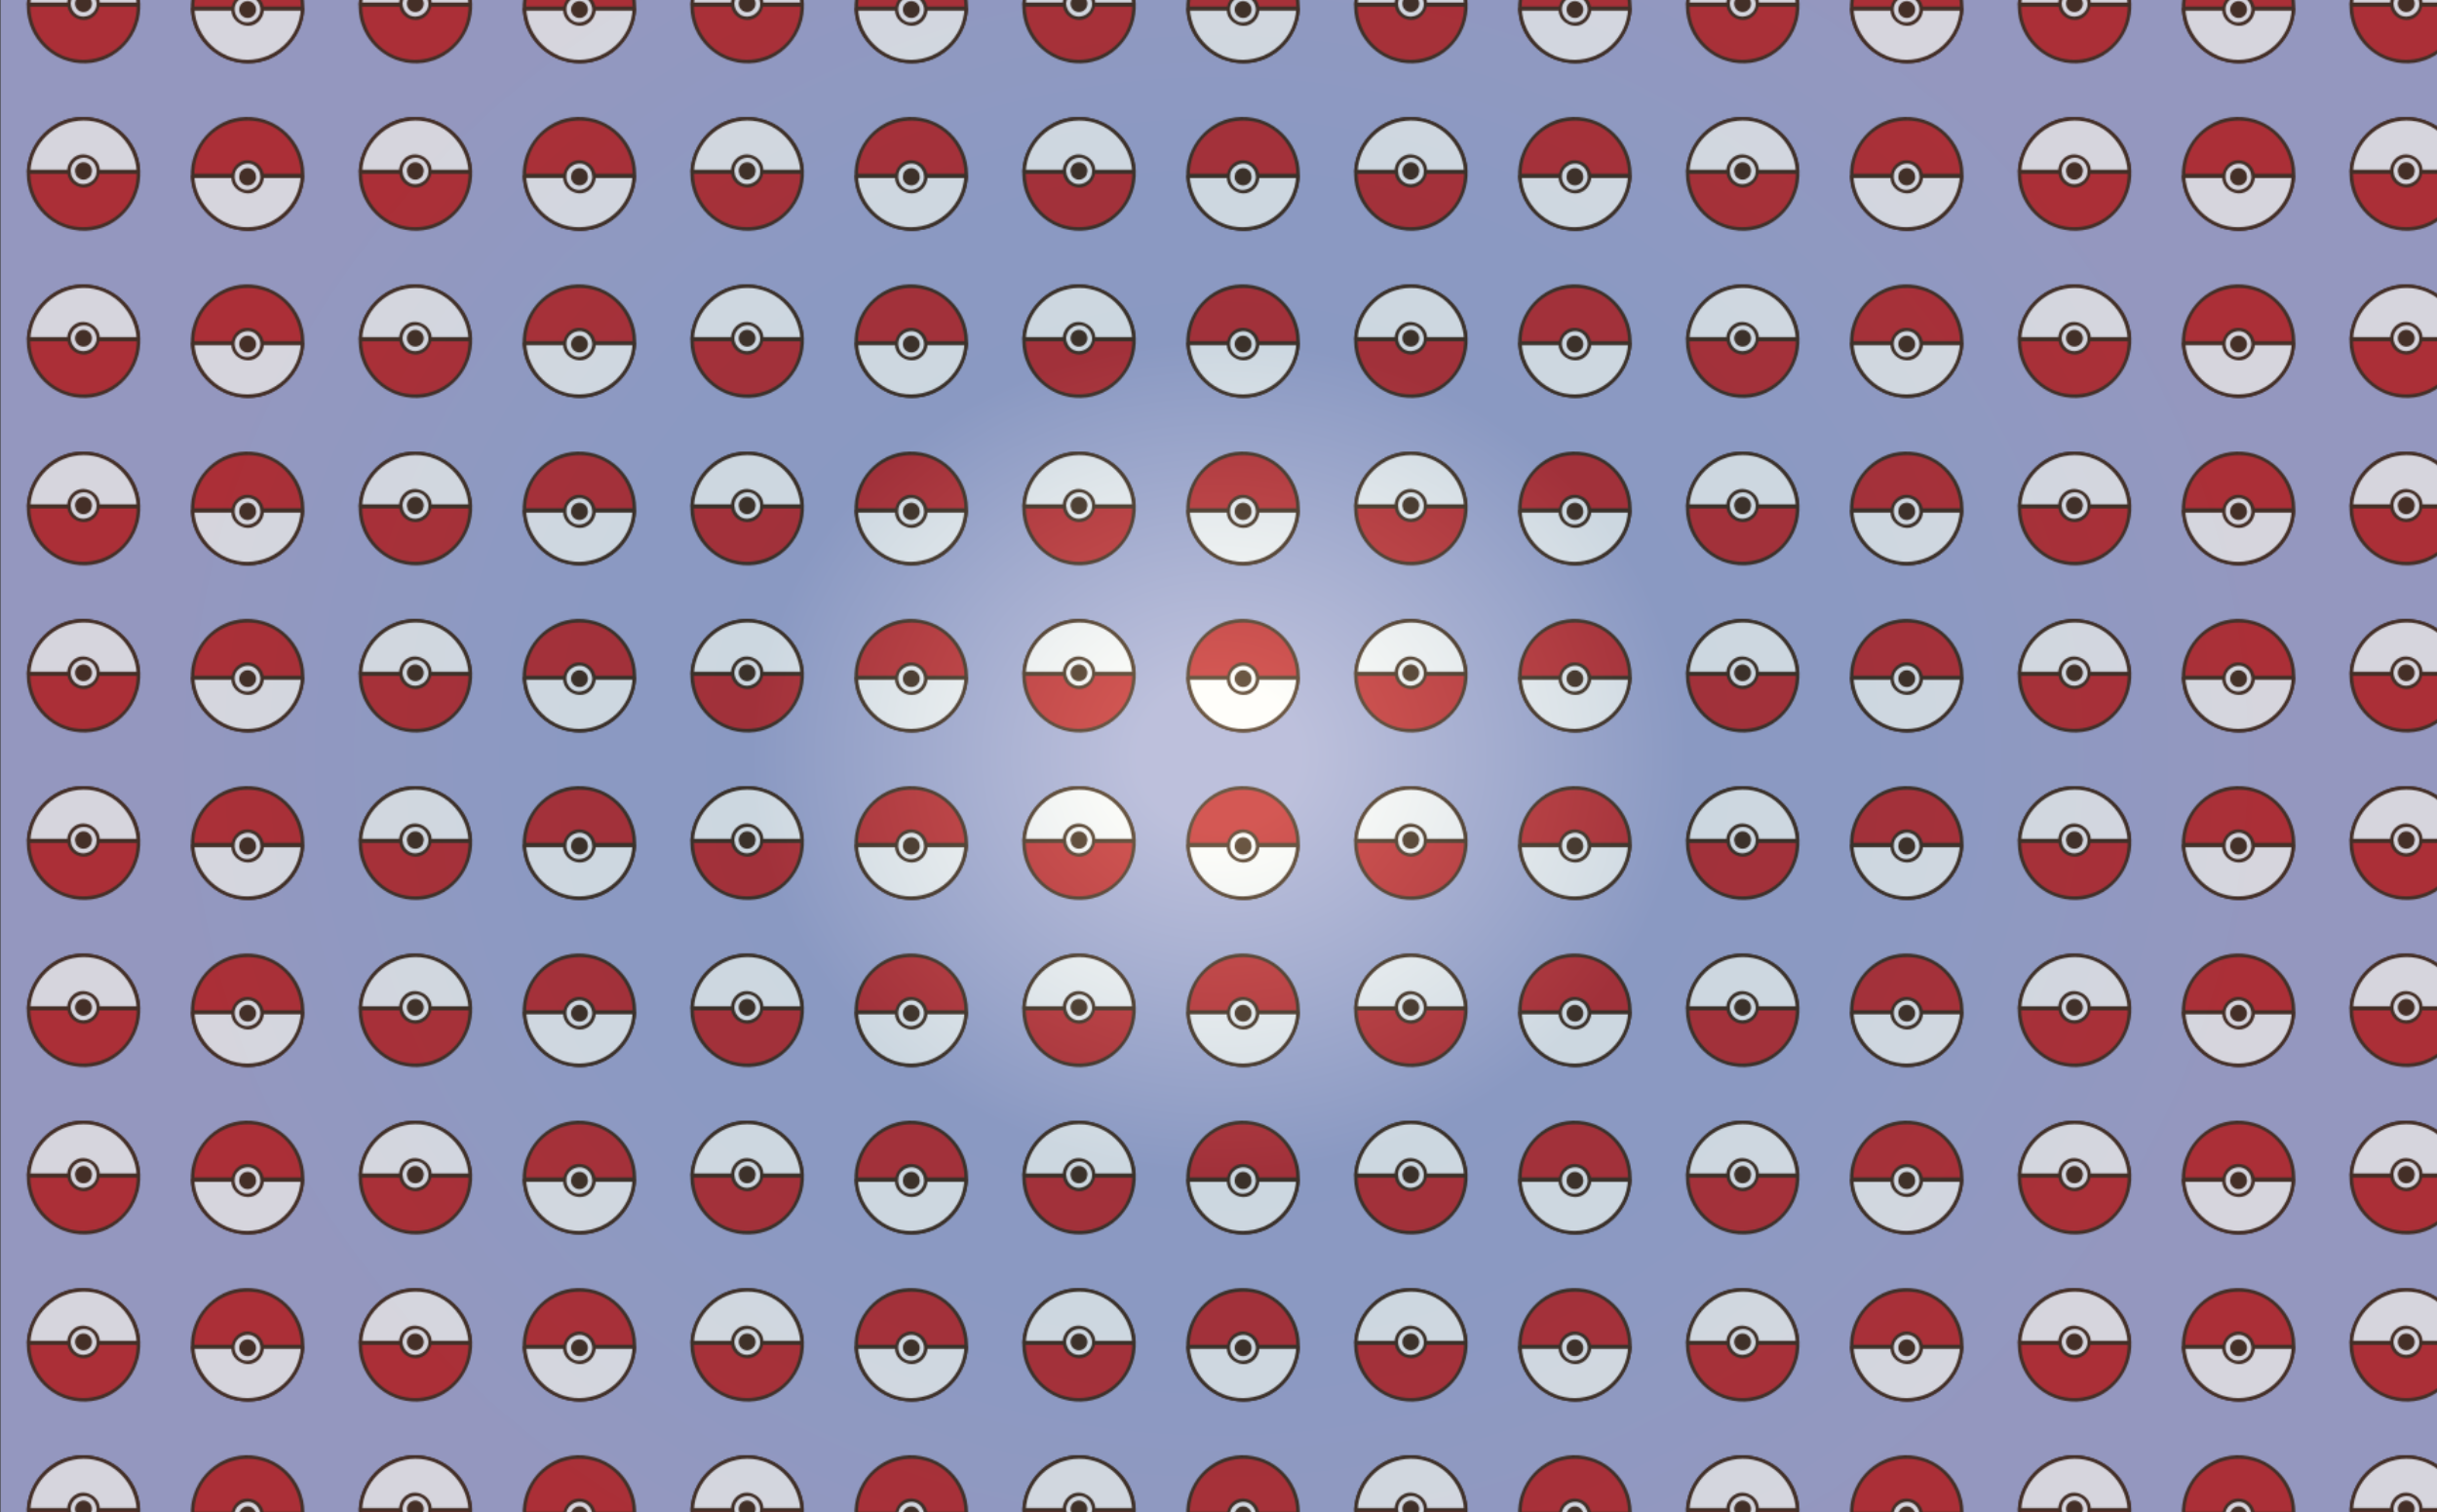 <?xml version="1.0" encoding="utf-8"?>
<!-- Generator: Adobe Illustrator 25.0.1, SVG Export Plug-In . SVG Version: 6.00 Build 0)  -->
<svg version="1.1" id="Layer_1" xmlns="http://www.w3.org/2000/svg" xmlns:xlink="http://www.w3.org/1999/xlink" x="0px" y="0px"
	 viewBox="0 0 1792 1112" style="enable-background:new 0 0 1792 1112;" xml:space="preserve">
<style type="text/css">
	.st0{fill-rule:evenodd;clip-rule:evenodd;fill:none;}
	.st1{fill-rule:evenodd;clip-rule:evenodd;fill:#ACB2DA;}
	.st2{fill:#C92F2F;}
	.st3{fill:#49301C;}
	.st4{fill:#FFFFFF;}
	.st5{fill-rule:evenodd;clip-rule:evenodd;fill:#484747;}
	.st6{fill-rule:evenodd;clip-rule:evenodd;fill:url(#New_Pattern);}
	.st7{opacity:0.2;fill-rule:evenodd;clip-rule:evenodd;fill:url(#SVGID_1_);}
</style>
<pattern  y="1112" width="243.4" height="245.7" patternUnits="userSpaceOnUse" id="New_Pattern" viewBox="123.3 -307.6 243.4 245.7" style="overflow:visible;">
	<g>
		<rect x="123.3" y="-307.6" class="st0" width="243.4" height="245.7"/>
		<g>
			<rect x="366.3" y="-123.8" class="st1" width="123.8" height="123.8"/>
		</g>
		<g>
			<rect x="122.8" y="-123.8" class="st1" width="123.8" height="123.8"/>
			<g>
				<g>
					<path class="st2" d="M144.3-61.9c0,22.3,18.1,40.4,40.4,40.4c22.3,0,40.4-18.1,40.4-40.4c0-22.3-18.1-40.4-40.4-40.4
						C162.4-102.3,144.3-84.2,144.3-61.9z"/>
					<path class="st3" d="M143-61.9c0.2,23.4,19.7,42.3,43.2,41.7c23.4-0.6,41.6-21.5,40.2-44.6c-1.4-22.3-21-39.4-43.1-38.8
						C161-103,143.2-83.9,143-61.9c0,1.7,2.6,1.7,2.6,0c0.1-12.1,5.6-23.2,15-30.8c9.5-7.7,22.6-10,34.3-7
						c11.5,3,20.8,11.4,25.7,22.1c5.1,11.2,4.1,24.5-1.8,35.1c-8.7,15.5-27.2,22.8-44.2,18.4c-17-4.4-28.8-20.4-29-37.8
						C145.6-63.6,143-63.6,143-61.9z"/>
				</g>
				<g>
					<path class="st4" d="M225.2-63.5c-0.9-21.6-18.6-38.8-40.4-38.8c-21.8,0-39.5,17.2-40.4,38.8H225.2z"/>
					<path class="st3" d="M226.4-63.5c-1.1-22.2-19.4-39.9-41.7-40.1c-22.3-0.2-40.6,18.2-41.7,40.1c0,0.7,0.6,1.3,1.3,1.3
						c25.3,0,50.6,0,75.9,0c1.6,0,3.2,0,4.8,0c1.7,0,1.7-2.6,0-2.6c-25.3,0-50.6,0-75.9,0c-1.6,0-3.2,0-4.8,0
						c0.4,0.4,0.9,0.9,1.3,1.3c1-20.8,18.3-37.3,39.1-37.5c20.8-0.2,38.1,17,39.1,37.5C223.9-61.9,226.5-61.9,226.4-63.5z"/>
				</g>
				<rect x="144.3" y="-63.5" class="st3" width="80.8" height="1.6"/>
				<g>
					<path class="st4" d="M174-64.1c0,5.9,4.8,10.7,10.7,10.7c5.9,0,10.7-4.8,10.7-10.7c0-5.9-4.8-10.7-10.7-10.7
						C178.8-74.8,174-70,174-64.1z"/>
					<path class="st3" d="M172.7-64.1c0.2,6.7,5.3,11.8,12,12c6.7,0.2,11.8-5.7,12-12c0.2-6.7-5.7-11.8-12-12
						C178.1-76.3,172.9-70.5,172.7-64.1c-0.1,1.7,2.5,1.7,2.6,0c0.2-5.3,4.2-9.3,9.5-9.5c5.3-0.2,9.3,4.4,9.5,9.5
						c0.2,5.3-4.4,9.3-9.5,9.5c-5.3,0.2-9.3-4.4-9.5-9.5C175.3-65.7,172.7-65.7,172.7-64.1z"/>
				</g>
				<path class="st3" d="M178.5-64.1c0,3.4,2.8,6.2,6.2,6.2c3.4,0,6.2-2.8,6.2-6.2c0-3.4-2.8-6.2-6.2-6.2
					C181.3-70.3,178.5-67.5,178.5-64.1z"/>
			</g>
			<rect x="243.4" y="-123.8" class="st1" width="123.8" height="123.8"/>
			<g>
				<g>
					
						<ellipse transform="matrix(1.313638e-02 -1 1 1.313638e-02 363.256 244.214)" class="st2" cx="305.3" cy="-61.9" rx="40.4" ry="40.4"/>
					<path class="st3" d="M347.1-61.9c-0.2-23.4-19.7-42.3-43.2-41.7c-23.4,0.6-41.6,21.5-40.2,44.6c1.4,22.3,21,39.4,43.1,38.8
						C329.1-20.8,346.9-39.9,347.1-61.9c0-1.7-2.6-1.7-2.6,0c-0.1,12.1-5.6,23.2-15,30.8c-9.5,7.7-22.6,10-34.3,7
						c-11.5-3-20.8-11.4-25.7-22.1c-5.1-11.2-4.1-24.5,1.8-35.1c8.7-15.5,27.2-22.8,44.2-18.4c17,4.4,28.8,20.4,29,37.8
						C344.5-60.3,347.1-60.3,347.1-61.9z"/>
				</g>
				<rect x="265" y="-61.9" class="st3" width="80.8" height="1.6"/>
				<g>
					<path class="st4" d="M316.1-59.8c0-5.9-4.8-10.7-10.7-10.7c-5.9,0-10.7,4.8-10.7,10.7c0,5.9,4.8,10.7,10.7,10.7
						C311.3-49,316.1-53.8,316.1-59.8z"/>
					<path class="st3" d="M317.4-59.8c-0.2-6.7-5.3-11.8-12-12c-6.7-0.2-11.8,5.7-12,12c-0.2,6.7,5.7,11.8,12,12
						C312.1-47.5,317.2-53.4,317.4-59.8c0.1-1.7-2.5-1.7-2.6,0c-0.2,5.3-4.2,9.3-9.5,9.5c-5.3,0.2-9.3-4.4-9.5-9.5
						c-0.2-5.3,4.4-9.3,9.5-9.5c5.3-0.2,9.3,4.4,9.5,9.5C314.9-58.1,317.4-58.1,317.4-59.8z"/>
				</g>
				<path class="st3" d="M311.6-59.8c0-3.4-2.8-6.2-6.2-6.2c-3.4,0-6.2,2.8-6.2,6.2c0,3.4,2.8,6.2,6.2,6.2
					C308.8-53.5,311.6-56.3,311.6-59.8z"/>
			</g>
		</g>
		<g>
			<rect x="0" y="-123.8" class="st1" width="123.8" height="123.8"/>
		</g>
		<g>
			<rect x="366.3" y="-246.7" class="st1" width="123.8" height="123.8"/>
		</g>
		<g>
			<rect x="122.8" y="-246.7" class="st1" width="123.8" height="123.8"/>
			<g>
				<g>
					<path class="st2" d="M144.3-184.7c0,22.3,18.1,40.4,40.4,40.4c22.3,0,40.4-18.1,40.4-40.4s-18.1-40.4-40.4-40.4
						C162.4-225.2,144.3-207.1,144.3-184.7z"/>
					<path class="st3" d="M143-184.7c0.2,23.4,19.7,42.3,43.2,41.7c23.4-0.6,41.6-21.5,40.2-44.6c-1.4-22.3-21-39.4-43.1-38.8
						C161-225.8,143.2-206.8,143-184.7c0,1.7,2.6,1.7,2.6,0c0.1-12.1,5.6-23.2,15-30.8c9.5-7.7,22.6-10,34.3-7
						c11.5,3,20.8,11.4,25.7,22.1c5.1,11.2,4.1,24.5-1.8,35.1c-8.7,15.5-27.2,22.8-44.2,18.4c-17-4.4-28.8-20.4-29-37.8
						C145.6-186.4,143-186.4,143-184.7z"/>
				</g>
				<g>
					<path class="st4" d="M225.2-186.4c-0.9-21.6-18.6-38.8-40.4-38.8c-21.8,0-39.5,17.2-40.4,38.8H225.2z"/>
					<path class="st3" d="M226.4-186.4c-1.1-22.2-19.4-39.9-41.7-40.1c-22.3-0.2-40.6,18.2-41.7,40.1c0,0.7,0.6,1.3,1.3,1.3
						c25.3,0,50.6,0,75.9,0c1.6,0,3.2,0,4.8,0c1.7,0,1.7-2.6,0-2.6c-25.3,0-50.6,0-75.9,0c-1.6,0-3.2,0-4.8,0
						c0.4,0.4,0.9,0.9,1.3,1.3c1-20.8,18.3-37.3,39.1-37.5c20.8-0.2,38.1,17,39.1,37.5C223.9-184.7,226.5-184.7,226.4-186.4z"/>
				</g>
				<rect x="144.3" y="-186.4" class="st3" width="80.8" height="1.6"/>
				<g>
					<path class="st4" d="M174-186.9c0,5.9,4.8,10.7,10.7,10.7c5.9,0,10.7-4.8,10.7-10.7c0-5.9-4.8-10.7-10.7-10.7
						C178.8-197.7,174-192.8,174-186.9z"/>
					<path class="st3" d="M172.7-186.9c0.2,6.7,5.3,11.8,12,12c6.7,0.2,11.8-5.7,12-12c0.2-6.7-5.7-11.8-12-12
						C178.1-199.2,172.9-193.3,172.7-186.9c-0.1,1.7,2.5,1.7,2.6,0c0.2-5.3,4.2-9.3,9.5-9.5c5.3-0.2,9.3,4.4,9.5,9.5
						c0.2,5.3-4.4,9.3-9.5,9.5c-5.3,0.2-9.3-4.4-9.5-9.5C175.3-188.6,172.7-188.6,172.7-186.9z"/>
				</g>
				<path class="st3" d="M178.5-186.9c0,3.4,2.8,6.2,6.2,6.2c3.4,0,6.2-2.8,6.2-6.2c0-3.4-2.8-6.2-6.2-6.2
					C181.3-193.1,178.5-190.4,178.5-186.9z"/>
			</g>
			<rect x="243.4" y="-246.7" class="st1" width="123.8" height="123.8"/>
			<g>
				<g>
					<circle class="st2" cx="305.3" cy="-184.8" r="40.4"/>
					<path class="st3" d="M347.1-184.8c-0.2-23.4-19.7-42.3-43.2-41.7c-23.4,0.6-41.6,21.5-40.2,44.6c1.4,22.3,21,39.4,43.1,38.8
						C329.1-143.7,346.9-162.7,347.1-184.8c0-1.7-2.6-1.7-2.6,0c-0.1,12.1-5.6,23.2-15,30.8c-9.5,7.7-22.6,10-34.3,7
						c-11.5-3-20.8-11.4-25.7-22.1c-5.1-11.2-4.1-24.5,1.8-35.1c8.7-15.5,27.2-22.8,44.2-18.4c17,4.4,28.8,20.4,29,37.8
						C344.5-183.1,347.1-183.1,347.1-184.8z"/>
				</g>
				<g>
					<path class="st4" d="M265-183.1c0.8,21.6,18.6,38.8,40.4,38.8c21.8,0,39.5-17.2,40.4-38.8H265z"/>
					<path class="st3" d="M263.7-183.1c1.1,22.2,19.4,39.9,41.7,40.1c22.3,0.2,40.6-18.2,41.7-40.1c0-0.7-0.6-1.3-1.3-1.3
						c-25.3,0-50.6,0-75.9,0c-1.6,0-3.2,0-4.8,0c-1.7,0-1.7,2.6,0,2.6c25.3,0,50.6,0,75.9,0c1.6,0,3.2,0,4.8,0
						c-0.4-0.4-0.9-0.9-1.3-1.3c-1,20.8-18.3,37.3-39.1,37.5c-20.8,0.2-38.1-17-39.1-37.5C266.2-184.8,263.6-184.8,263.7-183.1z"/>
				</g>
				<rect x="265" y="-184.8" class="st3" width="80.8" height="1.6"/>
				<g>
					<path class="st4" d="M316.1-182.6c0-5.9-4.8-10.7-10.7-10.7c-5.9,0-10.7,4.8-10.7,10.7c0,5.9,4.8,10.7,10.7,10.7
						C311.3-171.8,316.1-176.7,316.1-182.6z"/>
					<path class="st3" d="M317.4-182.6c-0.2-6.7-5.3-11.8-12-12c-6.7-0.2-11.8,5.7-12,12c-0.2,6.7,5.7,11.8,12,12
						C312.1-170.3,317.2-176.2,317.4-182.6c0.1-1.7-2.5-1.7-2.6,0c-0.2,5.3-4.2,9.3-9.5,9.5c-5.3,0.2-9.3-4.4-9.5-9.5
						c-0.2-5.3,4.4-9.3,9.5-9.5c5.3-0.2,9.3,4.4,9.5,9.5C314.9-180.9,317.4-180.9,317.4-182.6z"/>
				</g>
				<path class="st3" d="M311.6-182.6c0-3.4-2.8-6.2-6.2-6.2c-3.4,0-6.2,2.8-6.2,6.2c0,3.4,2.8,6.2,6.2,6.2
					C308.8-176.3,311.6-179.1,311.6-182.6z"/>
			</g>
		</g>
		<g>
			<rect x="0" y="-246.7" class="st1" width="123.8" height="123.8"/>
		</g>
		<g>
			<rect x="366.3" y="-369.5" class="st1" width="123.8" height="123.8"/>
		</g>
		<g>
			<rect x="122.8" y="-369.5" class="st1" width="123.8" height="123.8"/>
			<g>
				<g>
					<path class="st2" d="M144.3-307.6c0,22.3,18.1,40.4,40.4,40.4c22.3,0,40.4-18.1,40.4-40.4S207.1-348,184.8-348
						C162.4-348,144.3-329.9,144.3-307.6z"/>
					<path class="st3" d="M143-307.6c0.2,23.4,19.7,42.3,43.2,41.7c23.4-0.6,41.6-21.5,40.2-44.6c-1.4-22.3-21-39.4-43.1-38.8
						C161-348.7,143.2-329.6,143-307.6c0,1.7,2.6,1.7,2.6,0c0.1-12.1,5.6-23.2,15-30.8c9.5-7.7,22.6-10,34.3-7
						c11.5,3,20.8,11.4,25.7,22.1c5.1,11.2,4.1,24.5-1.8,35.1c-8.7,15.5-27.2,22.8-44.2,18.4c-17-4.4-28.8-20.4-29-37.8
						C145.6-309.2,143-309.2,143-307.6z"/>
				</g>
				<rect x="144.3" y="-309.2" class="st3" width="80.8" height="1.6"/>
				<g>
					<path class="st4" d="M174-309.7c0,5.9,4.8,10.7,10.7,10.7c5.9,0,10.7-4.8,10.7-10.7c0-5.9-4.8-10.7-10.7-10.7
						C178.8-320.5,174-315.7,174-309.7z"/>
					<path class="st3" d="M172.7-309.7c0.2,6.7,5.3,11.8,12,12c6.7,0.2,11.8-5.7,12-12c0.2-6.7-5.7-11.8-12-12
						C178.1-322,172.9-316.1,172.7-309.7c-0.1,1.7,2.5,1.7,2.6,0c0.2-5.3,4.2-9.3,9.5-9.5c5.3-0.2,9.3,4.4,9.5,9.5
						c0.2,5.3-4.4,9.3-9.5,9.5c-5.3,0.2-9.3-4.4-9.5-9.5C175.3-311.4,172.7-311.4,172.7-309.7z"/>
				</g>
				<path class="st3" d="M178.5-309.7c0,3.4,2.8,6.2,6.2,6.2c3.4,0,6.2-2.8,6.2-6.2c0-3.4-2.8-6.2-6.2-6.2
					C181.3-316,178.5-313.2,178.5-309.7z"/>
			</g>
			<rect x="243.4" y="-369.5" class="st1" width="123.8" height="123.8"/>
			<g>
				<g>
					<circle class="st2" cx="305.3" cy="-307.6" r="40.4"/>
					<path class="st3" d="M347.1-307.6c-0.2-23.4-19.7-42.3-43.2-41.7c-23.4,0.6-41.6,21.5-40.2,44.6c1.4,22.3,21,39.4,43.1,38.8
						C329.1-266.5,346.9-285.5,347.1-307.6c0-1.7-2.6-1.7-2.6,0c-0.1,12.1-5.6,23.2-15,30.8c-9.5,7.7-22.6,10-34.3,7
						c-11.5-3-20.8-11.4-25.7-22.1c-5.1-11.2-4.1-24.5,1.8-35.1c8.7-15.5,27.2-22.8,44.2-18.4c17,4.4,28.8,20.4,29,37.8
						C344.5-305.9,347.1-305.9,347.1-307.6z"/>
				</g>
				<g>
					<path class="st4" d="M265-306c0.8,21.6,18.6,38.8,40.4,38.8c21.8,0,39.5-17.2,40.4-38.8H265z"/>
					<path class="st3" d="M263.7-306c1.1,22.2,19.4,39.9,41.7,40.1C327.6-265.7,346-284,347-306c0-0.7-0.6-1.3-1.3-1.3
						c-25.3,0-50.6,0-75.9,0c-1.6,0-3.2,0-4.8,0c-1.7,0-1.7,2.6,0,2.6c25.3,0,50.6,0,75.9,0c1.6,0,3.2,0,4.8,0
						c-0.4-0.4-0.9-0.9-1.3-1.3c-1,20.8-18.3,37.3-39.1,37.5c-20.8,0.2-38.1-17-39.1-37.5C266.2-307.6,263.6-307.6,263.7-306z"/>
				</g>
				<rect x="265" y="-307.6" class="st3" width="80.8" height="1.6"/>
				<g>
					<path class="st4" d="M316.1-305.4c0-5.9-4.8-10.7-10.7-10.7c-5.9,0-10.7,4.8-10.7,10.7c0,5.9,4.8,10.7,10.7,10.7
						C311.3-294.7,316.1-299.5,316.1-305.4z"/>
					<path class="st3" d="M317.4-305.4c-0.2-6.7-5.3-11.8-12-12c-6.7-0.2-11.8,5.7-12,12c-0.2,6.7,5.7,11.8,12,12
						C312.1-293.2,317.2-299,317.4-305.4c0.1-1.7-2.5-1.7-2.6,0c-0.2,5.3-4.2,9.3-9.5,9.5c-5.3,0.2-9.3-4.4-9.5-9.5
						c-0.2-5.3,4.4-9.3,9.5-9.5c5.3-0.2,9.3,4.4,9.5,9.5C314.9-303.8,317.4-303.8,317.4-305.4z"/>
				</g>
				<path class="st3" d="M311.6-305.4c0-3.4-2.8-6.2-6.2-6.2c-3.4,0-6.2,2.8-6.2,6.2c0,3.4,2.8,6.2,6.2,6.2
					C308.8-299.2,311.6-302,311.6-305.4z"/>
			</g>
		</g>
		<g>
			<rect x="0" y="-369.5" class="st1" width="123.8" height="123.8"/>
		</g>
	</g>
</pattern>
<g>
	<rect class="st5" width="1792" height="1112"/>
</g>
<g>
	<rect x="0.5" class="st6" width="1791.5" height="1112"/>
</g>
<radialGradient id="SVGID_1_" cx="700.206" cy="489.956" r="604.193" gradientTransform="matrix(1.28 0 0 1.135 1.000000e-04 4.670000e-02)" gradientUnits="userSpaceOnUse">
	<stop  offset="7.905180e-02" style="stop-color:#FDFBE5"/>
	<stop  offset="0.445" style="stop-color:#013765"/>
	<stop  offset="0.644" style="stop-color:#083764"/>
	<stop  offset="0.804" style="stop-color:#1A3560"/>
	<stop  offset="0.95" style="stop-color:#2B3159"/>
	<stop  offset="0.988" style="stop-color:#302F57"/>
</radialGradient>
<rect x="0.3" class="st7" width="1792" height="1112"/>
</svg>
